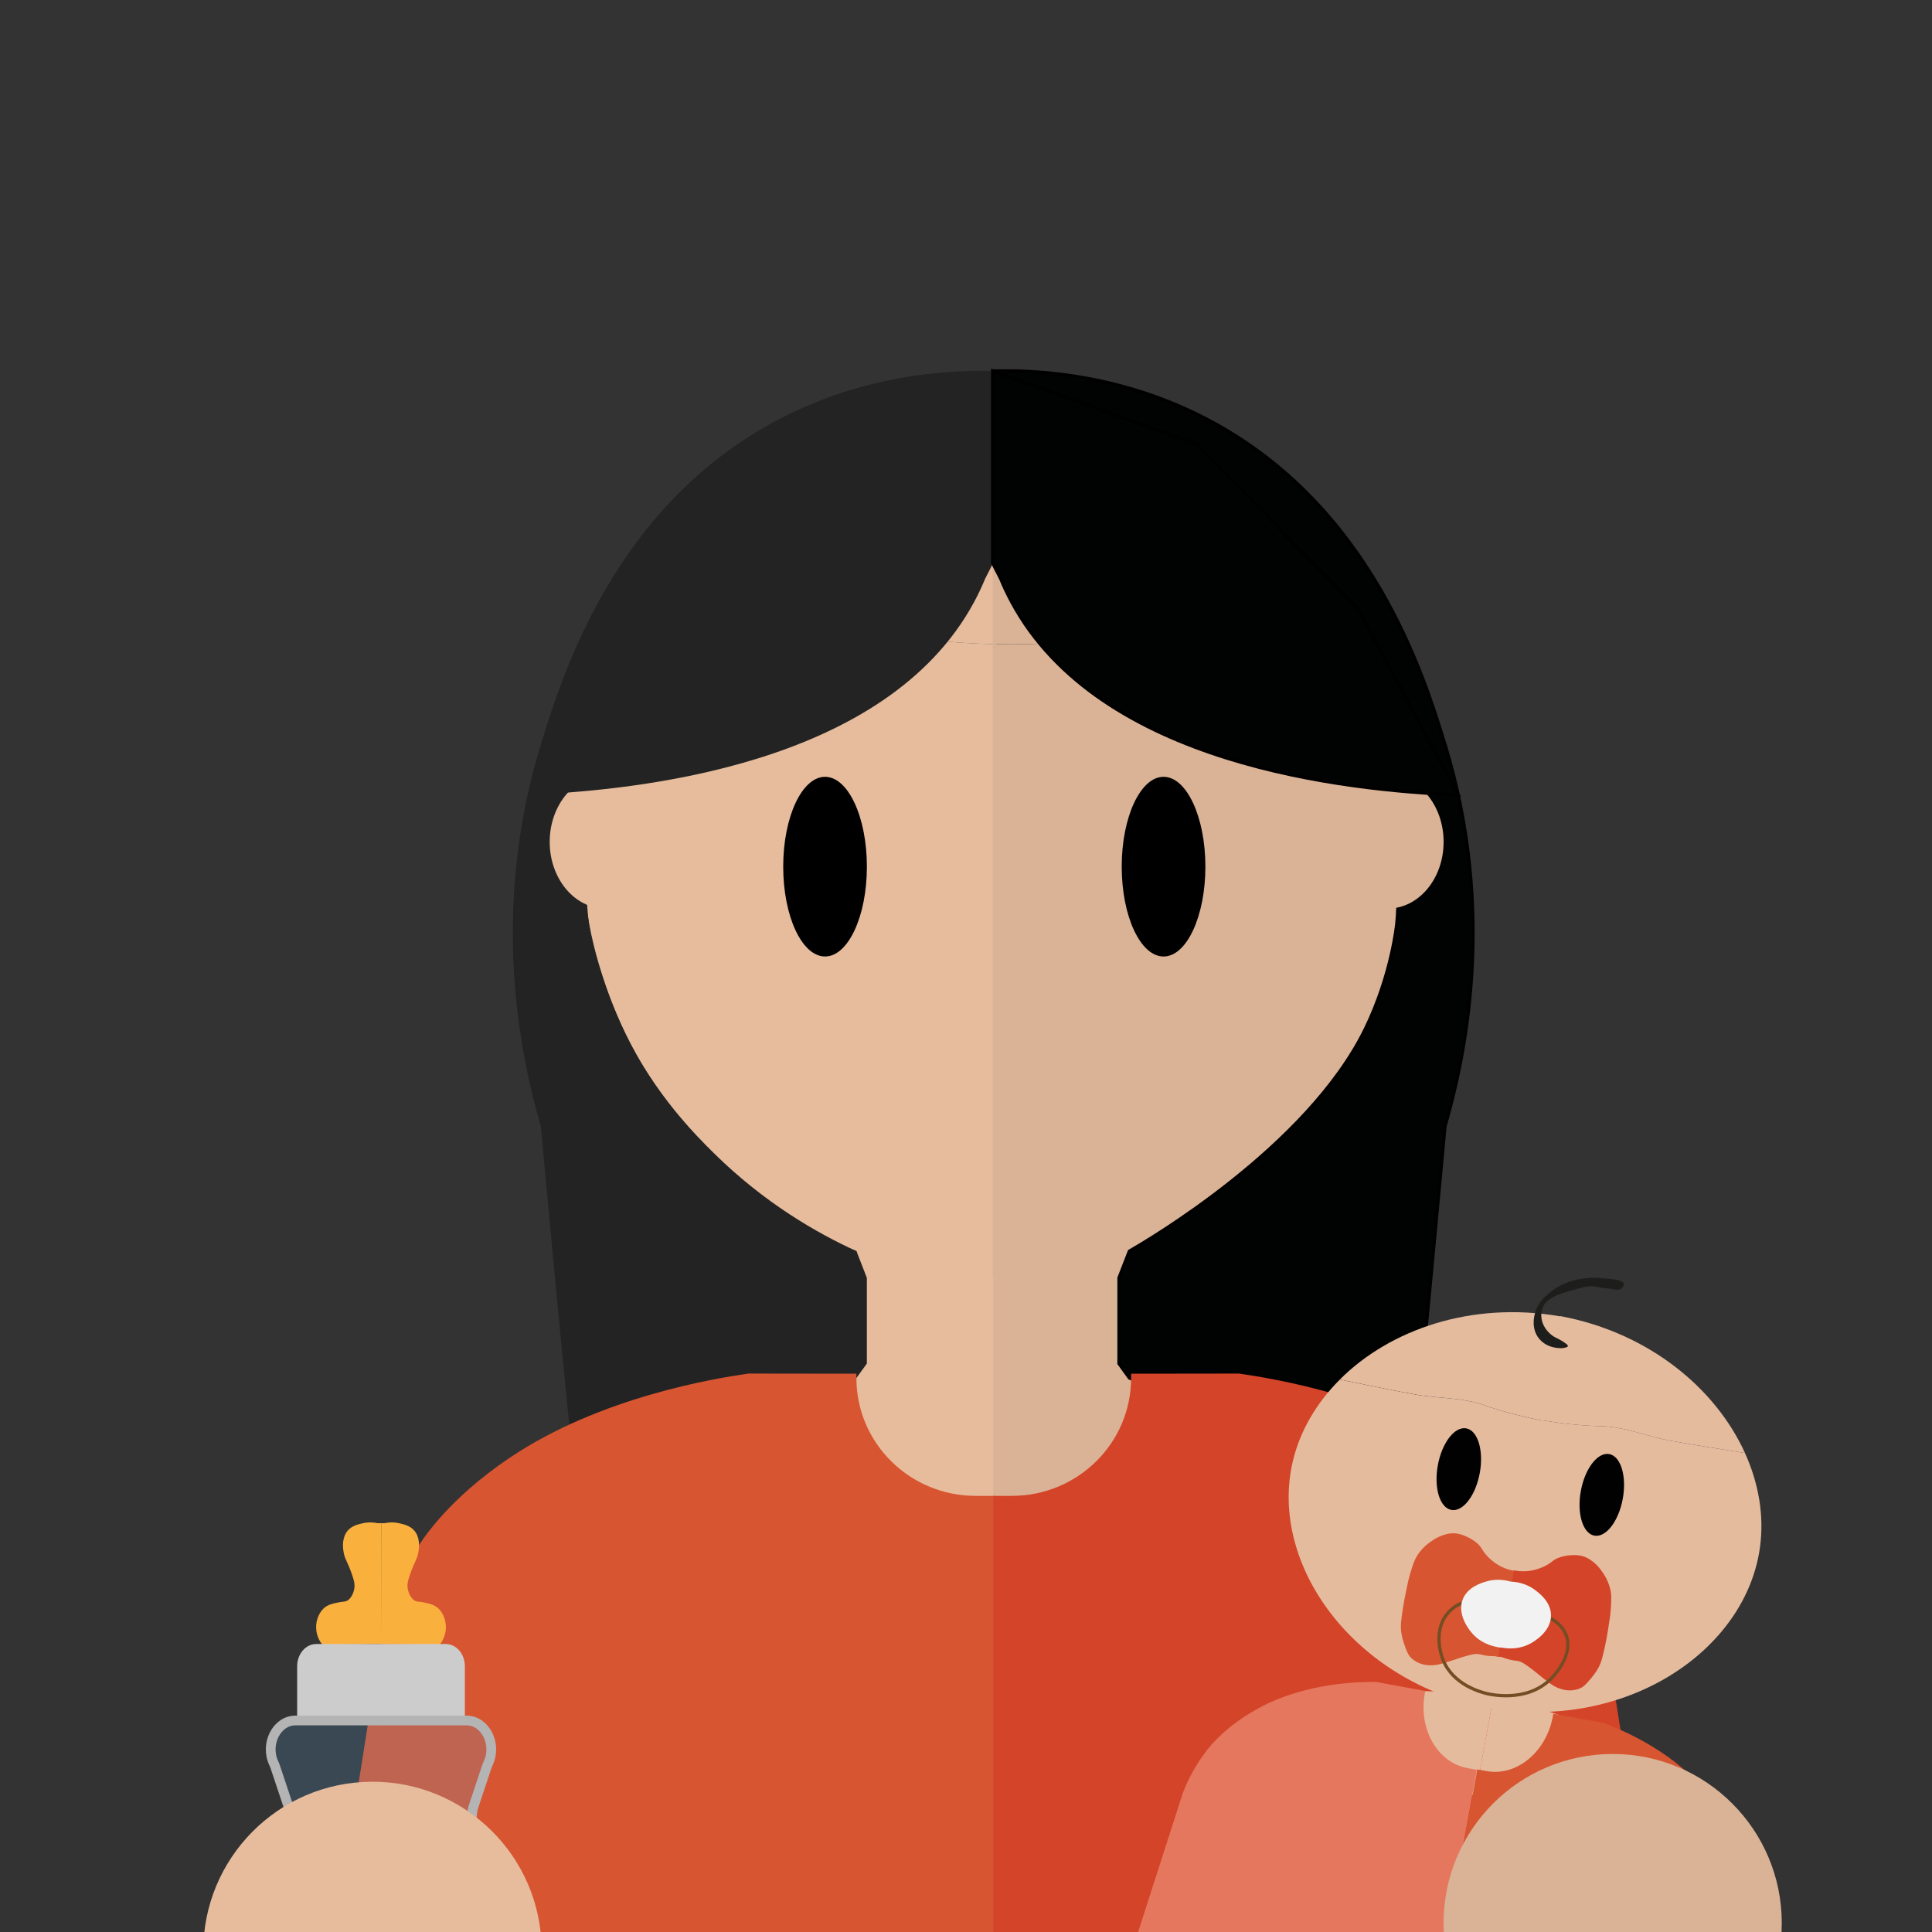<?xml version="1.0" encoding="utf-8"?>
<!-- Generator: Adobe Illustrator 27.9.5, SVG Export Plug-In . SVG Version: 9.03 Build 54986)  -->
<svg version="1.1" id="Calque_1" xmlns="http://www.w3.org/2000/svg" xmlns:xlink="http://www.w3.org/1999/xlink" x="0px" y="0px"
	 viewBox="0 0 595.28 595.28" style="enable-background:new 0 0 595.28 866.32;" xml:space="preserve">
<rect x="0" y="0" width="595.28" height="595.28" fill="#333333" stroke="none"/>
<style type="text/css">
	.st0{fill:#E6BC9D;}
	.st1{fill:#E7B551;stroke:#1D1D1B;stroke-miterlimit:10;}
	.st2{fill:#E7B551;}
	.st3{fill:#DAB396;}
	.st4{fill:#232323;}
	.st5{fill:#010202;stroke:#000000;stroke-miterlimit:10;}
	.st6{fill:#325626;}
	.st7{fill:#D75530;}
	.st8{fill:#D44428;}
	.st9{fill:#E5BB9E;}
	.st10{fill:#325727;}
	.st11{fill:#E5775E;}
	.st12{fill:#010101;}
	.st13{fill:none;stroke:#754D24;stroke-miterlimit:10;}
	.st14{fill:#F2F2F2;}
	.st15{fill:#1D1D1B;}
	.st16{fill:#F9B03D;}
	.st17{opacity:0.19;fill:#54A4DB;enable-background:new    ;}
	.st18{fill:#CDCCCC;}
	.st19{fill:none;stroke:#B4B4B4;stroke-width:3;stroke-miterlimit:10;}
	.st20{display:none;fill:#936037;}
	.st21{display:none;fill:#344F3F;}
	.st22{display:none;fill:#3C5F4B;}
	.st23{fill:#E0BDA1;}
	.st24{fill:#E0B662;stroke:#000000;stroke-miterlimit:10;}
	.st25{fill:#E0B662;}
	.st26{fill:#D4B39A;}
	.st27{fill:#010202;}
	.st28{fill:#3A552C;}
	.st29{fill:#E4DAC1;}
	.st30{fill:#D1C6AA;}
	.st31{fill:#C6C6C6;}
	.st32{display:none;fill:#8C613E;}
	.st33{fill:#B2B2B2;}
	.st34{fill:#575756;}
	.st35{display:none;fill:#FFF2A5;}
	.st36{display:none;fill:#E8DB96;}
	.st37{opacity:0.41;fill:#DADADA;enable-background:new    ;}
	.st38{opacity:0.41;fill:#C7C6C6;enable-background:new    ;}
	.st39{fill:#E3E4E4;}
	.st40{fill:#D8D8D8;}
	.st41{fill:#DFBCA1;}
	.st42{fill:#E0B562;stroke:#1D1D1B;stroke-miterlimit:10;}
	.st43{fill:#E0B562;}
	.st44{fill:#D4B399;}
	.st45{fill:#FFFFFF;}
	.st46{fill:#F4F4F4;}
	.st47{fill:#EA5328;}
	.st48{fill:#CA9678;}
	.st49{fill:#A16E51;}
	.st50{fill:#E04B28;}
	.st51{fill:#C38F72;}
	.st52{fill:#93624A;}
	.st53{fill:#D6411E;}
	.st54{display:none;fill:#8B613E;}
	.st55{display:none;fill:#3A4E40;}
	.st56{display:none;fill:#445D4C;}
	.st57{display:none;}
	.st58{fill:#C49F6E;}
	.st59{fill:#E3C6A3;}
	.st60{fill:#DF7A6B;}
	.st61{fill:#DB664B;}
	.st62{display:none;fill:#445E4C;}
	.st63{fill:#D1A67C;}
	.st64{fill:#E3DAC1;}
	.st65{fill:#D1C5A9;}
	.st66{fill:#468B56;}
	.st67{fill:#4D9A5D;}
	.st68{fill:#56A76C;}
	.st69{fill:#CFCFCF;}
	.st70{fill:#8A613D;}
	.st71{fill:#51653D;}
	.st72{fill:#D02D26;}
	.st73{fill:#BC3539;}
	.st74{fill:#D9D9D9;}
	.st75{fill:#C6C6C5;}
	.st76{fill:#474746;}
	.st77{fill:#A2A1A1;}
	.st78{fill:#D2D2D2;}
	.st79{fill:#BEBDBD;}
	.st80{fill:#D23A2F;}
</style>
<g>
	<g id="corps_00000068657371569527468930000014790580835271351696_">
		<path class="st0" d="M306.7,595.59H106.87c2.13-27.13,9.02-65.42,30.48-105.33c6.74-12.53,13.99-23.51,21.17-33.02
			c10.57-7.34,23.82-14.98,39.8-21.17c45.17-17.49,86.41-13.35,108.38-9.31V595.59L306.7,595.59z"/>
		<path class="st0" d="M306.7,426.75v-82.13h-52.5c4.58,12.49,8.92,28.55,10.29,47.42c0.95,13.05,0.29,24.75-1.03,34.72"/>
		<path class="st0" d="M237,196.52c-13.85,0-27.17-0.53-40.72-0.82c-10.1,18.16-16.13,38.6-16.96,59.58
			c-2.8,70.53,53.49,137.92,127.54,138.43V198.47c-10.12-0.18-20.37-1-30.86-2.95C263,192.52,250,196.52,237,196.52L237,196.52z"/>
		<path class="st0" d="M306.01,127.85c-47.87,0.62-88.12,28.99-109.74,67.86c13.56,0.29,26.88,0.82,40.72,0.82c13,0,26-4,39-1
			c10.49,1.95,20.74,2.77,30.86,2.95v-70.63C306.57,127.85,306.29,127.85,306.01,127.85L306.01,127.85z"/>
		<path class="st3" d="M306.01,595.59h199.83c-2.13-27.13-9.02-65.42-30.48-105.33c-6.74-12.53-13.99-23.51-21.17-33.02
			c-10.57-7.34-23.82-14.98-39.8-21.17c-45.17-17.49-86.41-13.35-108.38-9.31V595.59L306.01,595.59z"/>
		<path class="st4" d="M299.36,114.29c-13.82,0.32-36.25,2.74-59.62,15.03c-50.5,26.57-66.56,78.81-73.09,100.05
			c-15.94,51.85-6.09,96.88,0,117.68c0,0,9.33,102.12,10.37,105.23l26.67-3.11l60.18-24.58l3.22-4.45v-26.42
			c-1.07-2.74-2.13-5.48-3.2-8.22c-12.24-5.59-28.37-14.85-43.87-30.13c-5.68-5.6-18.09-18.03-27.26-36.78
			c-3.78-7.73-6.2-14.89-7.29-18.29c-1.41-4.42-3.11-9.77-4-15.86c-0.88-6.03-1.46-16.2,2.27-29.16l2.78-19.18l1.37-6.74
			c4.47-1.19,11.12-2.97,19.18-5.18c20.64-5.66,31.09-8.54,37.32-10.89c6.94-2.61,19.65-7.5,33.9-17.38
			c12.52-8.68,21.51-17.94,27.55-25.13v-56.51h-6.5L299.36,114.29z"/>
		<path class="st3" d="M306.01,426.75v-82.13h52.5c-4.58,12.49-8.92,28.55-10.29,47.42c-0.95,13.05-0.29,24.75,1.03,34.72"/>
		<path class="st3" d="M433.4,255.28c-0.8-20.09-6.36-39.68-15.7-57.25c-5.86-0.55-12.1-0.71-17.71-1.51
			c-32.09-3.06-62.43,2.64-94.14,1.93v195.26c74.06-0.51,130.34-67.9,127.54-138.43H433.4z"/>
		<path class="st3" d="M400,196.52c5.61,0.8,11.85,0.97,17.71,1.51c-21.28-40.06-62.18-69.56-111-70.19c-0.28,0-0.56,0-0.85,0v70.6
			C337.57,199.15,367.91,193.46,400,196.52L400,196.52z"/>
		<ellipse class="st0" cx="186.53" cy="259.4" rx="17.16" ry="20.53"/>
		<path class="st4" d="M162.57,244.92c34.46-1.44,110.47-9.22,137.53-59.36c1.27-2.34,2.43-4.79,3.48-7.34l2.44-4.75v-59.18
			l-62.98,22.62l-49.51,50.58L162.57,244.92L162.57,244.92z"/>
		<path class="st5" d="M312.51,114.29c13.82,0.32,36.25,2.74,59.62,15.03c50.5,26.57,66.56,78.81,73.09,100.05
			c15.94,51.85,6.09,96.88,0,117.68c0,0-9.33,102.12-10.37,105.23l-26.67-3.11L348,424.59l-3.22-4.45v-26.42l3.2-8.22
			c5.1-2.92,54.88-31.9,72.73-68.5c8.23-16.87,9.68-32.55,9.68-32.55c1.14-12.31-0.61-22.52-2.27-29.16l-2.78-19.18l-1.37-6.74
			c-4.47-1.19-11.12-2.97-19.18-5.18c-20.64-5.66-31.09-8.54-37.32-10.89c-6.94-2.61-19.65-7.5-33.9-17.38
			c-12.52-8.68-21.51-17.94-27.55-25.13v-56.51h6.5L312.51,114.29z"/>
		<ellipse class="st3" cx="427.64" cy="259.4" rx="17.16" ry="20.53"/>
		<path class="st5" d="M449.3,244.92c-34.46-1.44-110.47-9.22-137.53-59.36c-1.27-2.34-2.43-4.79-3.48-7.34l-2.44-4.75v-59.18
			l62.98,22.62l49.51,50.58L449.3,244.92L449.3,244.92z"/>
	</g>
	<g id="yeux_00000166633613851399952790000005373946960230587272_">
		<ellipse cx="254.21" cy="267.03" rx="12.89" ry="27.68"/>
		<ellipse cx="358.51" cy="267.03" rx="12.89" ry="27.68"/>
	</g>
	<g id="TSHIRT_00000070088927766520482800000004798941333183925432_">
		<path class="st7" d="M263.87,423.26v1.34c0,20.05,16.45,36.3,36.75,36.3h6.23v134.69H103.18l14.7-92.9
			c1.47-6.37,4.35-15.58,10.39-25.32c2.12-3.41,9.97-15.51,28.66-28.13c28-18.91,63.81-24.61,73.69-26.02"/>
		<path class="st8" d="M348.51,423.26v1.34c0,20.05-16.45,36.3-36.75,36.3h-5.74c0,44.9,0.01,89.79,0.02,134.69h203.17l-14.7-92.9
			c-1.47-6.37-4.35-15.58-10.39-25.32c-2.12-3.41-9.97-15.51-28.66-28.13c-28-18.91-63.81-24.61-73.69-26.02"/>
		<path class="st9" d="M460.7,523.12c32.78,6.24,58.18,23.34,69.99,42.56c-9.32-1.57-18.49-3.01-27.99-4.74
			c-8.91-1.62-17.52-4.95-26.67-5.3c-7.34-0.48-14.44-1.41-21.39-2.6l5.47-30.04c0.19,0.04,0.39,0.07,0.58,0.11L460.7,523.12z"/>
		<path class="st9" d="M459.51,523.05c-32.87-5.72-62.68,1.32-80.51,15.15c9.28,1.82,18.37,3.7,27.86,5.43
			c8.91,1.62,18.14,1.55,26.82,4.45c7.04,2.14,14.01,3.77,20.93,5.11l5.47-30.04c-0.19-0.03-0.39-0.07-0.58-0.11L459.51,523.05z"/>
		<path class="st11" d="M439.14,521.02l-0.13,0.73c-2.01,11.03,3.89,21.34,13.17,23.04l2.85,0.52c-4.5,24.71-9,49.41-13.5,74.12
			c-31.05-5.66-62.11-11.31-93.16-16.97l16.04-49.9c1.31-3.38,3.55-8.21,7.29-13.07c1.31-1.7,6.11-7.7,15.93-13.09
			c14.7-8.07,31.65-8.22,36.32-8.18"/>
		<path class="st7" d="M478.6,528.06l-0.13,0.73c-2.01,11.03-11.16,18.6-20.45,16.91l-2.85-0.52c-4.5,24.71-9,49.41-13.5,74.12
			c31.05,5.66,62.11,11.31,93.16,16.97l2.59-52.35c-0.03-3.63-0.43-8.93-2.22-14.8c-0.63-2.05-3.01-9.36-10.29-17.87
			c-10.91-12.74-26.72-18.86-31.1-20.46"/>
		<path class="st9" d="M514.56,443.88c7.83,1.43,15.4,2.56,23.09,3.82c4.21,9.28,5.93,19.18,4.66,28.79
			c-4.25,32.3-41.65,57.09-83.56,49.7l16.14-88.62c5.74,0.96,11.6,1.64,17.69,1.84c7.6-0.02,14.62,3.13,21.97,4.47H514.56z"/>
		<path class="st9" d="M481.22,405.6c27.02,5.21,47.43,22.24,56.44,42.1c-7.69-1.27-15.26-2.4-23.09-3.82
			c-7.35-1.34-14.37-4.49-21.97-4.47c-6.09-0.19-11.96-0.88-17.69-1.84l5.84-32.06C480.91,405.54,481.07,405.57,481.22,405.6
			L481.22,405.6z"/>
		<path class="st9" d="M435.79,429.62c-7.83-1.43-15.32-3.04-22.96-4.56c-7.21,7.2-12.31,15.86-14.52,25.3
			c-7.41,31.73,18.84,68.11,60.67,75.97l16.14-88.62c-5.7-1.13-11.43-2.55-17.2-4.52C450.82,430.49,443.14,430.97,435.79,429.62
			L435.79,429.62z"/>
		<path class="st9" d="M480.48,405.55c-27.12-4.65-52.22,4.08-67.66,19.5c7.64,1.53,15.13,3.14,22.96,4.56
			c7.35,1.34,15.03,0.86,22.13,3.56c5.77,1.97,11.5,3.39,17.2,4.52l5.84-32.06c-0.16-0.03-0.32-0.06-0.48-0.09L480.48,405.55z"/>
		
			<ellipse transform="matrix(0.179 -0.984 0.984 0.179 -76.54 813.892)" class="st12" cx="449.47" cy="452.81" rx="12.77" ry="6.57"/>
		<path class="st7" d="M460.54,510.29c-0.43,0-1.09,0-1.89-0.07c-1.69-0.16-2.14-0.45-3.15-0.57c-1.21-0.15-2.51,0.22-5.07,0.98
			c-1.48,0.44-1.4,0.49-3.18,1.05c-2.84,0.9-4.26,1.35-5.69,1.41c-0.98,0.04-2.79,0.1-4.73-0.86c-0.51-0.25-1.5-0.75-2.39-1.79
			c-0.32-0.38-0.81-1.07-1.58-3.27c-0.47-1.35-0.9-2.61-1.12-4.28c-0.26-1.96-0.03-3.66,0.46-6.98c0.28-1.93,0.57-3.33,0.96-5.26
			c0.57-2.8,0.86-4.2,1.32-5.73c0.88-2.92,1.38-4.64,2.82-6.55c1.5-1.98,3.13-3.1,3.92-3.63c0.76-0.51,1.9-1.27,3.59-1.79
			c0.79-0.25,1.77-0.55,3.08-0.52c1.69,0.03,2.92,0.56,3.89,0.98c1.76,0.76,2.9,1.71,3.18,1.94c1.79,1.51,1.48,2.18,3.32,4.14
			c1.86,1.98,3.73,2.95,4.3,3.23c1.63,0.8,3.11,1.14,4.11,1.29l-4.92,27.01l0.08-0.46"/>
		
			<ellipse transform="matrix(0.179 -0.984 0.984 0.179 -48.169 863.75)" class="st12" cx="493.53" cy="460.74" rx="12.77" ry="6.57"/>
		<path class="st8" d="M462.95,510.65c0.4,0.16,1.02,0.39,1.79,0.6c1.64,0.45,2.16,0.34,3.15,0.57c1.18,0.29,2.27,1.09,4.4,2.7
			c1.23,0.93,1.14,0.95,2.6,2.1c2.34,1.84,3.51,2.76,4.83,3.32c0.9,0.38,2.57,1.07,4.73,0.86c0.57-0.06,1.67-0.17,2.87-0.84
			c0.44-0.24,1.14-0.71,2.63-2.51c0.91-1.1,1.76-2.13,2.56-3.61c0.93-1.74,1.31-3.41,2.03-6.69c0.42-1.9,0.65-3.32,0.96-5.26
			c0.45-2.82,0.68-4.23,0.79-5.83c0.21-3.04,0.34-4.83-0.33-7.12c-0.7-2.38-1.83-4-2.39-4.78c-0.53-0.75-1.33-1.86-2.72-2.94
			c-0.65-0.51-1.47-1.14-2.7-1.58c-1.59-0.57-2.93-0.51-3.99-0.46c-1.91,0.09-3.32,0.57-3.66,0.69c-2.21,0.78-2.15,1.52-4.57,2.7
			c-2.44,1.19-4.53,1.44-5.16,1.5c-1.81,0.18-3.31-0.03-4.3-0.24l-4.92,27.01l0.08-0.46"/>
		<path class="st13" d="M450.35,493.9c-1.33,0.6-3.17,1.67-4.64,3.61c-4.29,5.63-1.41,13.15-1.12,13.87
			c3.18,7.9,11.94,10.04,13.57,10.45c0.88,0.21,12.11,2.88,19.56-4.41c0.71-0.69,7.27-7.29,4.83-13.66
			c-1.05-2.74-3.34-4.32-4.7-5.08"/>
		<path class="st14" d="M466.05,487.53c-1.08-0.39-4.27-1.39-8.1-0.25c-1.4,0.42-5.71,1.63-7.24,5.47
			c-1.97,4.94,2.38,9.94,2.96,10.59c3.22,3.59,7.5,4.18,8.72,4.3"/>
		<path class="st14" d="M465.37,487.33c1.15,0.02,4.49,0.21,7.67,2.62c1.17,0.88,4.77,3.54,4.85,7.67c0.1,5.32-5.73,8.46-6.5,8.86
			c-4.28,2.23-8.49,1.27-9.68,0.95"/>
		<path class="st15" d="M481.09,415.39c-0.46,0.02-4.46,0.12-6.94-3.01c-2.42-3.07-1.46-6.79-1.19-7.79c0.83-3.19,3-5.03,4.6-6.36
			c6.32-5.22,14.26-4.59,16.28-4.36c0.9,0.1,6.2,0.2,6.49,1.7c0.09,0.5-0.36,1.16-0.85,1.49c-0.76,0.52-1.7,0.32-2.23,0.21
			c-1.69-0.33-3.43-0.35-5.11-0.74c-2.31-0.54-4.18,0-7.55,0.96c-4.08,1.16-8.15,2.31-9.36,5.64c-0.74,2.03-0.1,4.01,0.11,4.57
			c0.73,1.98,2.47,3.76,4.2,4.54c0.02,0,0.99,0.44,2.18,1.21c1.37,0.88,1.4,1.16,1.38,1.28c-0.1,0.55-1.8,0.65-2,0.67L481.09,415.39
			z"/>
	</g>
	<g id="Calque_8_00000090293438959060569990000017259010857295446182_">
		<g id="Calque_12_00000113332172135951692200000003068557015645217432_">
			<path class="st16" d="M99.37,506.79c-0.34-0.39-1.94-2.33-1.97-5.35c-0.02-2.56,1.1-4.88,2.62-6.12c1.11-0.9,2.39-1.19,3.93-1.53
				c1.92-0.43,2.38-0.12,3.28-0.76c1.63-1.18,1.94-3.56,1.97-3.82c0.15-1.29-0.14-2.28-0.66-3.82c-1.38-4.11-2.22-4.78-2.62-6.88
				c-0.18-0.95-0.69-3.82,0.66-6.12c1.28-2.18,3.57-2.69,5.24-3.06c1.96-0.43,3.6-0.21,4.59,0c0.35-0.01,0.69-0.02,1.04-0.03
				c-0.02,12.41-0.04,24.83-0.06,37.24L99.37,506.79L99.37,506.79z"/>
			<path class="st17" d="M117.39,638.4V530.11c-0.98,0.38-28.26,0-28.26,0l-4.57,4.21l-1.16,4.38l0.97,4.64l3.2,10.09l2.62,8.41
				l0.19,10.65l-3.42,12.88l-3.44,13.61l-3.19,10.3v4.15l1.52,7.42l2.1,8.57l2.31,6.58l3.72,1.53l25.48,0.89h1.93L117.39,638.4z"/>
			<path class="st18" d="M91.56,530.11v-16.72c0-3.78,2.63-6.84,5.87-6.84h19.97v24.71l-25.83-1.15H91.56z"/>
			<path class="st19" d="M117.39,637.89h-25.6c-3.41,0-6.4-2.63-7.34-6.45l-3.82-15.58c-0.39-1.59-0.39-3.27,0-4.86l5.31-22.03
				l4.07-14.25c0.34-1.19,0.46-2.45,0.35-3.7l-1.04-12.18c-0.07-0.8-0.23-1.59-0.48-2.34l-4.02-12.06c-0.13-0.38-0.27-0.74-0.44-1.1
				l0,0c-2.83-5.94,0.85-13.23,6.67-13.23h26.35"/>
			<path class="st16" d="M135.42,506.79c0.34-0.39,1.94-2.33,1.97-5.35c0.02-2.56-1.1-4.88-2.62-6.12c-1.11-0.9-2.39-1.19-3.93-1.53
				c-1.92-0.43-2.38-0.12-3.28-0.76c-1.63-1.18-1.94-3.56-1.97-3.82c-0.15-1.29,0.14-2.28,0.66-3.82c1.38-4.11,2.22-4.78,2.62-6.88
				c0.18-0.95,0.69-3.82-0.66-6.12c-1.28-2.18-3.57-2.69-5.24-3.06c-1.96-0.43-3.6-0.21-4.59,0c-0.31-0.01-0.62-0.02-0.93-0.03
				c-0.02,12.41-0.04,24.83-0.06,37.24L135.42,506.79L135.42,506.79z"/>
			<path class="st17" d="M117.39,638.4V530.11c0.98,0.38,28.26,0,28.26,0l4.57,4.21l1.16,4.38l-0.97,4.64l-3.2,10.09l-2.62,8.41
				l-0.19,10.65l3.42,12.88l3.44,13.61l3.19,10.3v4.15l-1.52,7.42l-2.1,8.57l-2.31,6.58l-3.72,1.53l-25.48,0.89h-1.93L117.39,638.4z
				"/>
			<path class="st18" d="M143.23,530.11v-16.72c0-3.78-2.63-6.84-5.87-6.84h-19.97v24.71L143.23,530.11L143.23,530.11z"/>
			<path class="st19" d="M117.39,637.89h25.6c3.41,0,6.4-2.63,7.34-6.45l3.82-15.58c0.39-1.59,0.39-3.27,0-4.86l-5.31-22.03
				l-4.07-14.25c-0.34-1.19-0.46-2.45-0.35-3.7l1.04-12.18c0.07-0.8,0.23-1.59,0.48-2.34l4.02-12.06c0.13-0.38,0.27-0.74,0.44-1.1
				l0,0c2.83-5.94-0.85-13.23-6.67-13.23h-18.39h-7.96"/>
		</g>
		<rect x="102.95" y="512.37" class="st20" width="26.32" height="320.9"/>
		
			<ellipse transform="matrix(0.999 -0.055 0.055 0.999 -33.046 7.273)" class="st0" cx="114.89" cy="600.75" rx="52.1" ry="52.1"/>
		<path class="st21" d="M51.34,495.73h126.48c1.66,0,3.01,1.35,3.01,3.01v4.13c0,5.24-4.26,9.5-9.5,9.5H58.8
			c-5.43,0-9.84-4.41-9.84-9.84v-4.41C48.96,496.81,50.03,495.74,51.34,495.73L51.34,495.73z"/>
		<path class="st22" d="M135.03,372.7h1.35c2.62,0,4.75,2.13,4.75,4.75v118.28H130.3v-118.3C130.3,374.82,132.42,372.7,135.03,372.7
			L135.03,372.7z"/>
		<path class="st22" d="M58.16,372.7h1.35c2.62,0,4.75,2.13,4.75,4.75v118.28H53.43v-118.3C53.43,374.82,55.55,372.7,58.16,372.7
			L58.16,372.7z"/>
		<path class="st22" d="M170.62,372.7h1.35c2.62,0,4.75,2.13,4.75,4.75v118.28h-10.83v-118.3
			C165.89,374.82,168.01,372.7,170.62,372.7L170.62,372.7z"/>
		<path class="st22" d="M96.59,372.7h1.35c2.62,0,4.75,2.13,4.75,4.75v118.28H91.86v-118.3C91.86,374.82,93.98,372.7,96.59,372.7
			L96.59,372.7z"/>
	</g>
	<g id="Calque_9_00000058564074048387643640000009443354278201114800_">
		<circle class="st3" cx="496.89" cy="592.53" r="52.1"/>
	</g>
</g>
</svg>
